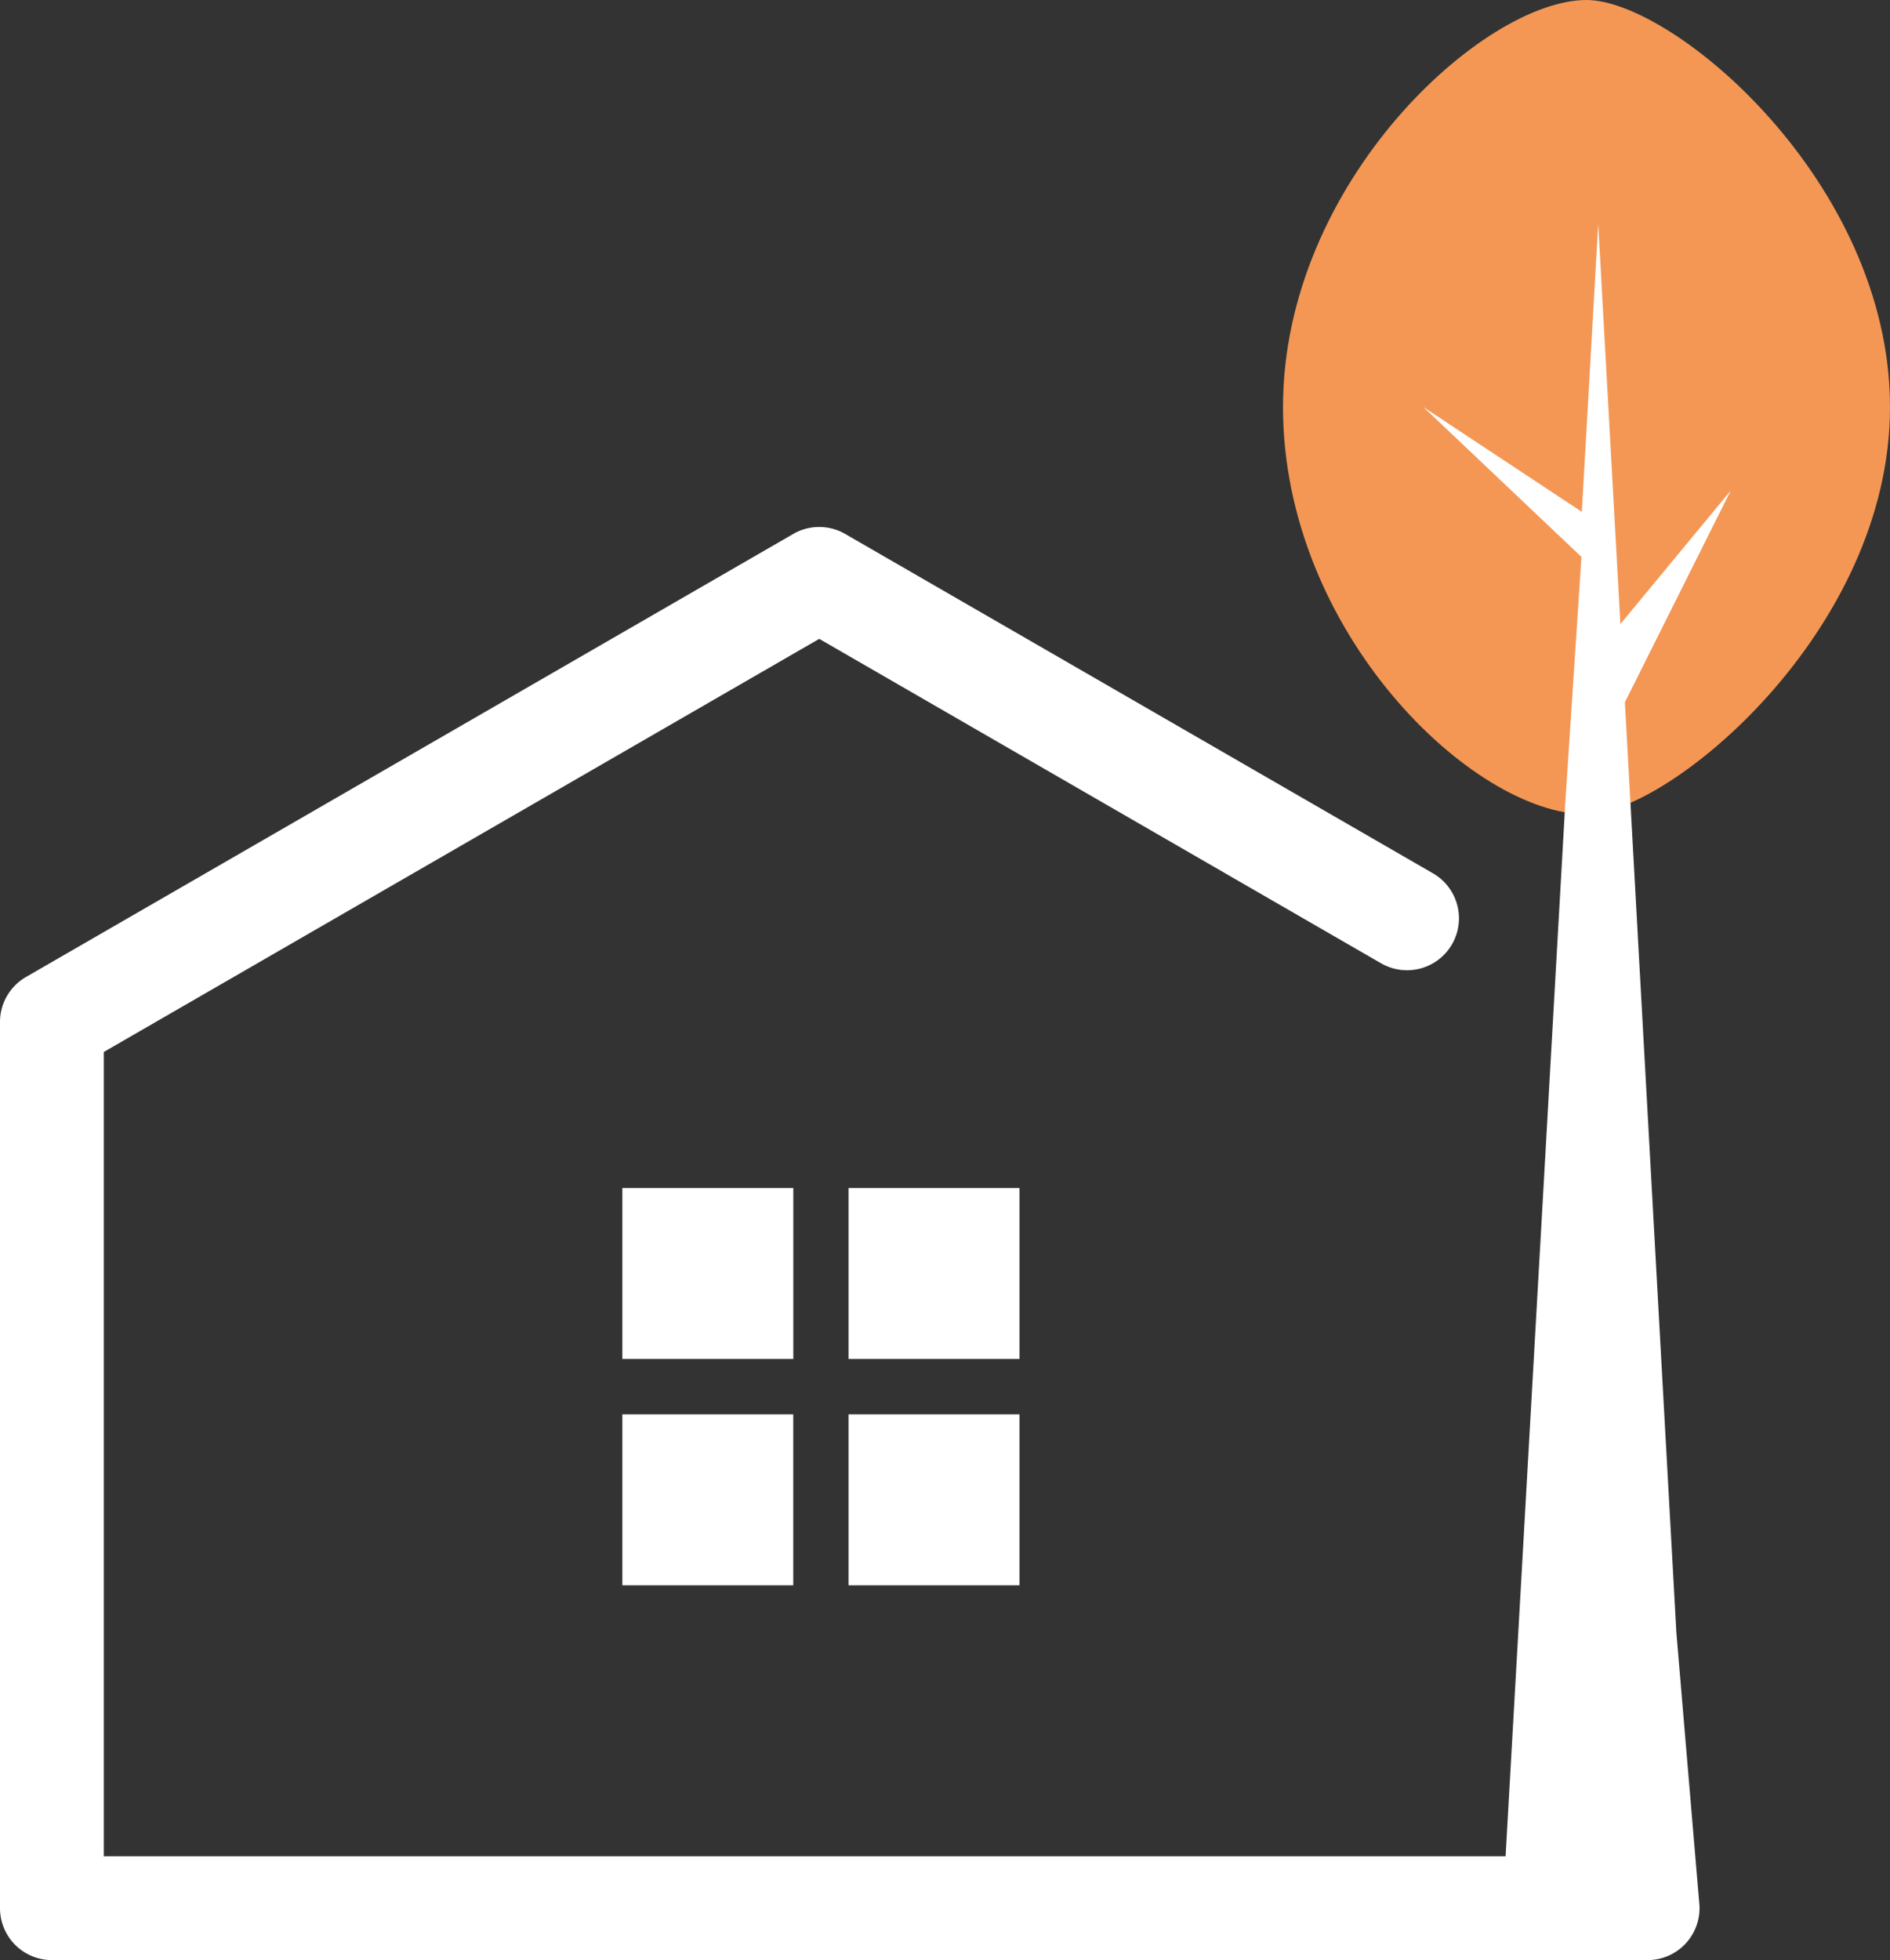 <svg id="Group_6" data-name="Group 6" xmlns="http://www.w3.org/2000/svg" xmlns:xlink="http://www.w3.org/1999/xlink" width="33.242" height="34.467" viewBox="0 0 33.242 34.467">
  <rect x="0" y="0" width="33.242" height="34.467" fill="#333333" stroke="none"/>
  <defs>
    <clipPath id="clip-path">
      <rect id="Rectangle_6" data-name="Rectangle 6" width="33.242" height="34.467" fill="none"/>
    </clipPath>
  </defs>
  <g id="Group_5" data-name="Group 5" clip-path="url(#clip-path)">
    <path id="Path_2" data-name="Path 2" d="M229.907,7.159c0,3.954-3.908,7.16-5.339,7.16-2,0-5.337-3.206-5.337-7.16S222.757,0,224.568,0c1.525,0,5.339,3.205,5.339,7.159" transform="translate(-196.665)" fill="#f49755"/>
    <rect id="Rectangle_2" data-name="Rectangle 2" width="3.006" height="3.006" transform="translate(14.925 20.891)" fill="#fff"/>
    <rect id="Rectangle_3" data-name="Rectangle 3" width="3.006" height="3.006" transform="translate(14.925 24.87)" fill="#fff"/>
    <rect id="Rectangle_4" data-name="Rectangle 4" width="3.007" height="3.006" transform="translate(10.946 20.891)" fill="#fff"/>
    <rect id="Rectangle_5" data-name="Rectangle 5" width="3.006" height="3.006" transform="translate(10.946 24.87)" fill="#fff"/>
    <path id="Path_3" data-name="Path 3" d="M28.579,46.675l1.862-3.723L28.5,45.3l-.39-7.037-.288,5.064-2.787-1.843,2.78,2.635-.285,4.339L26.481,66.967H1.826V52.824L14.409,45.56l9.882,5.705a.913.913,0,1,0,.913-1.582L14.865,43.715a.913.913,0,0,0-.913,0L.457,51.506A.913.913,0,0,0,0,52.3V67.88a.913.913,0,0,0,.913.913H28.979a.913.913,0,0,0,.912-.955l-.406-4.8Z" transform="translate(0 -34.326)" fill="#fff"/>
  </g>
</svg>
